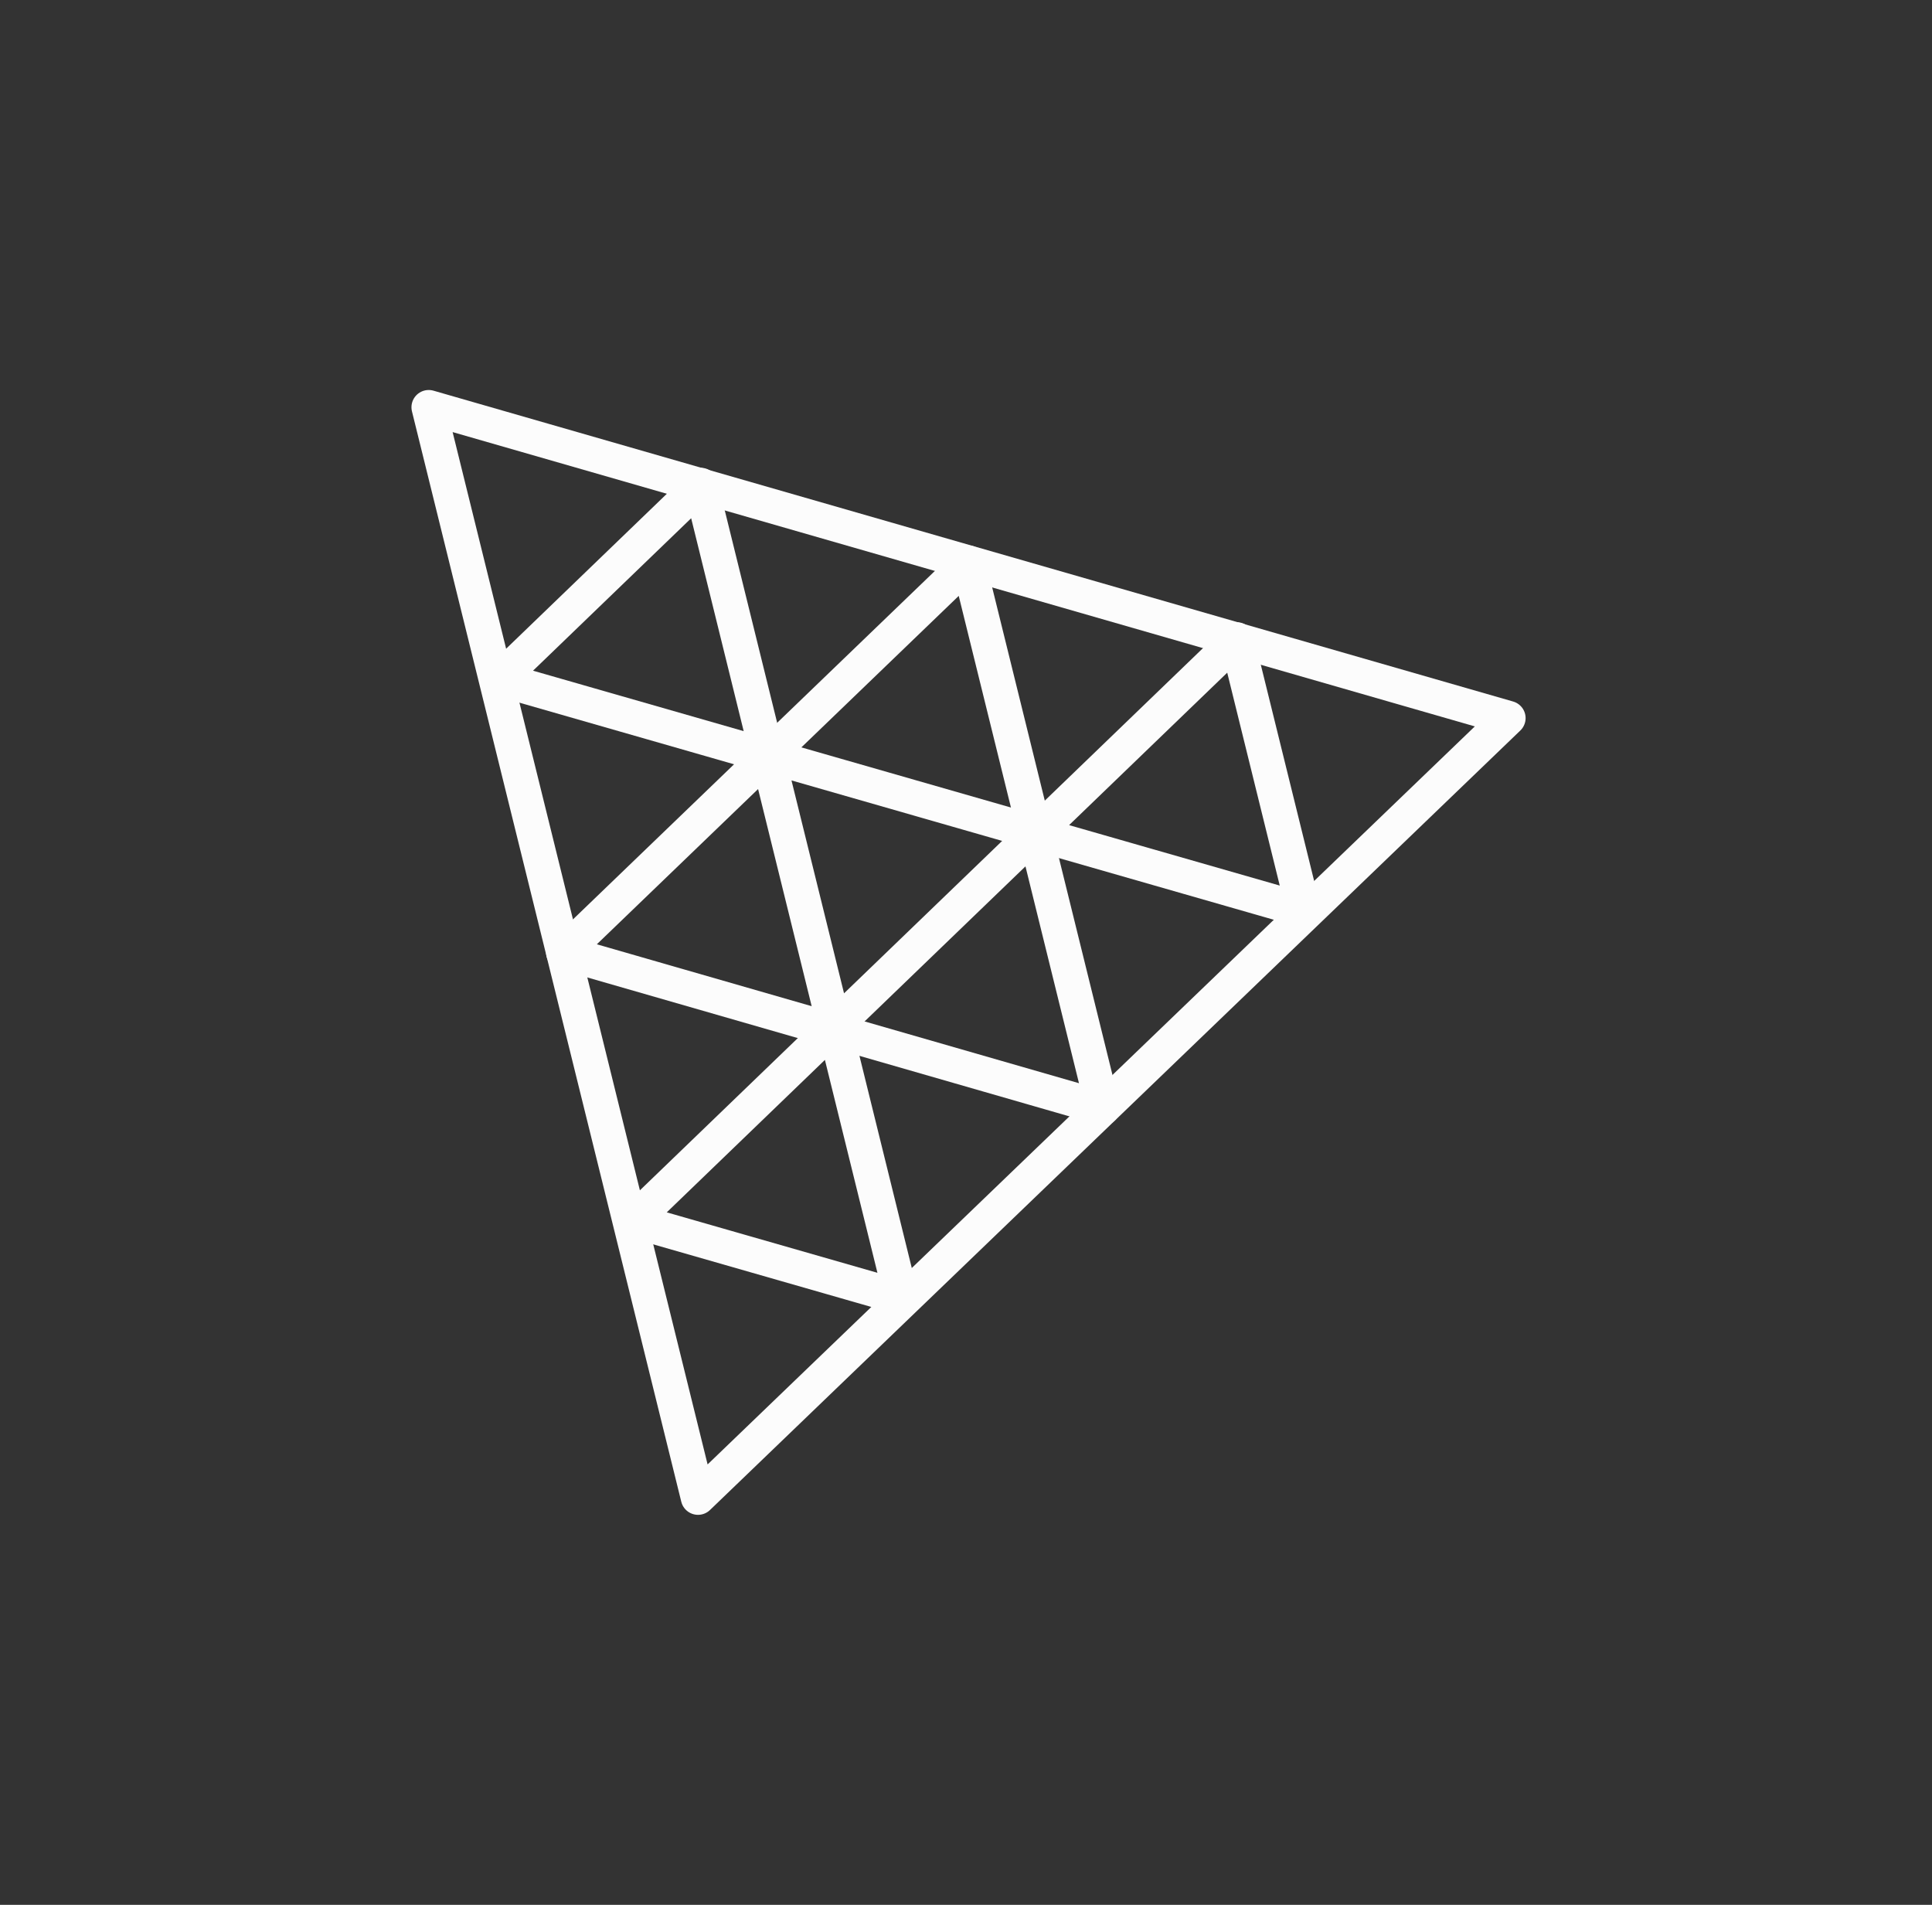 <svg width="71" height="70" viewBox="0 0 71 70" fill="none" xmlns="http://www.w3.org/2000/svg">
<rect x="0" y="0" width="71" height="70" fill="#333333" stroke="none"/>
<path fill-rule="evenodd" clip-rule="evenodd" d="M25.652 55.034L15.755 14.966L55.431 26.389L25.652 55.034Z" stroke="#FCFCFC" stroke-width="1.268" stroke-miterlimit="10" stroke-linejoin="round"/>
<path fill-rule="evenodd" clip-rule="evenodd" d="M35.585 20.679L40.53 40.719L20.703 35.006L35.585 20.679Z" stroke="#FCFCFC" stroke-width="1.268" stroke-miterlimit="10" stroke-linejoin="round"/>
<path fill-rule="evenodd" clip-rule="evenodd" d="M30.666 37.723L28.209 27.768L38.06 30.596L30.666 37.723Z" stroke="#FCFCFC" stroke-width="1.268" stroke-miterlimit="10" stroke-linejoin="round"/>
<path fill-rule="evenodd" clip-rule="evenodd" d="M25.752 17.825L28.208 27.78L18.358 24.953L25.752 17.825Z" stroke="#FCFCFC" stroke-width="1.268" stroke-miterlimit="10" stroke-linejoin="round"/>
<path fill-rule="evenodd" clip-rule="evenodd" d="M45.452 23.5L47.908 33.455L38.058 30.628L45.452 23.5Z" stroke="#FCFCFC" stroke-width="1.268" stroke-miterlimit="10" stroke-linejoin="round"/>
<path fill-rule="evenodd" clip-rule="evenodd" d="M30.667 37.73L33.123 47.685L23.272 44.858L30.667 37.73Z" stroke="#FCFCFC" stroke-width="1.268" stroke-miterlimit="10" stroke-linejoin="round"/>
</svg>
